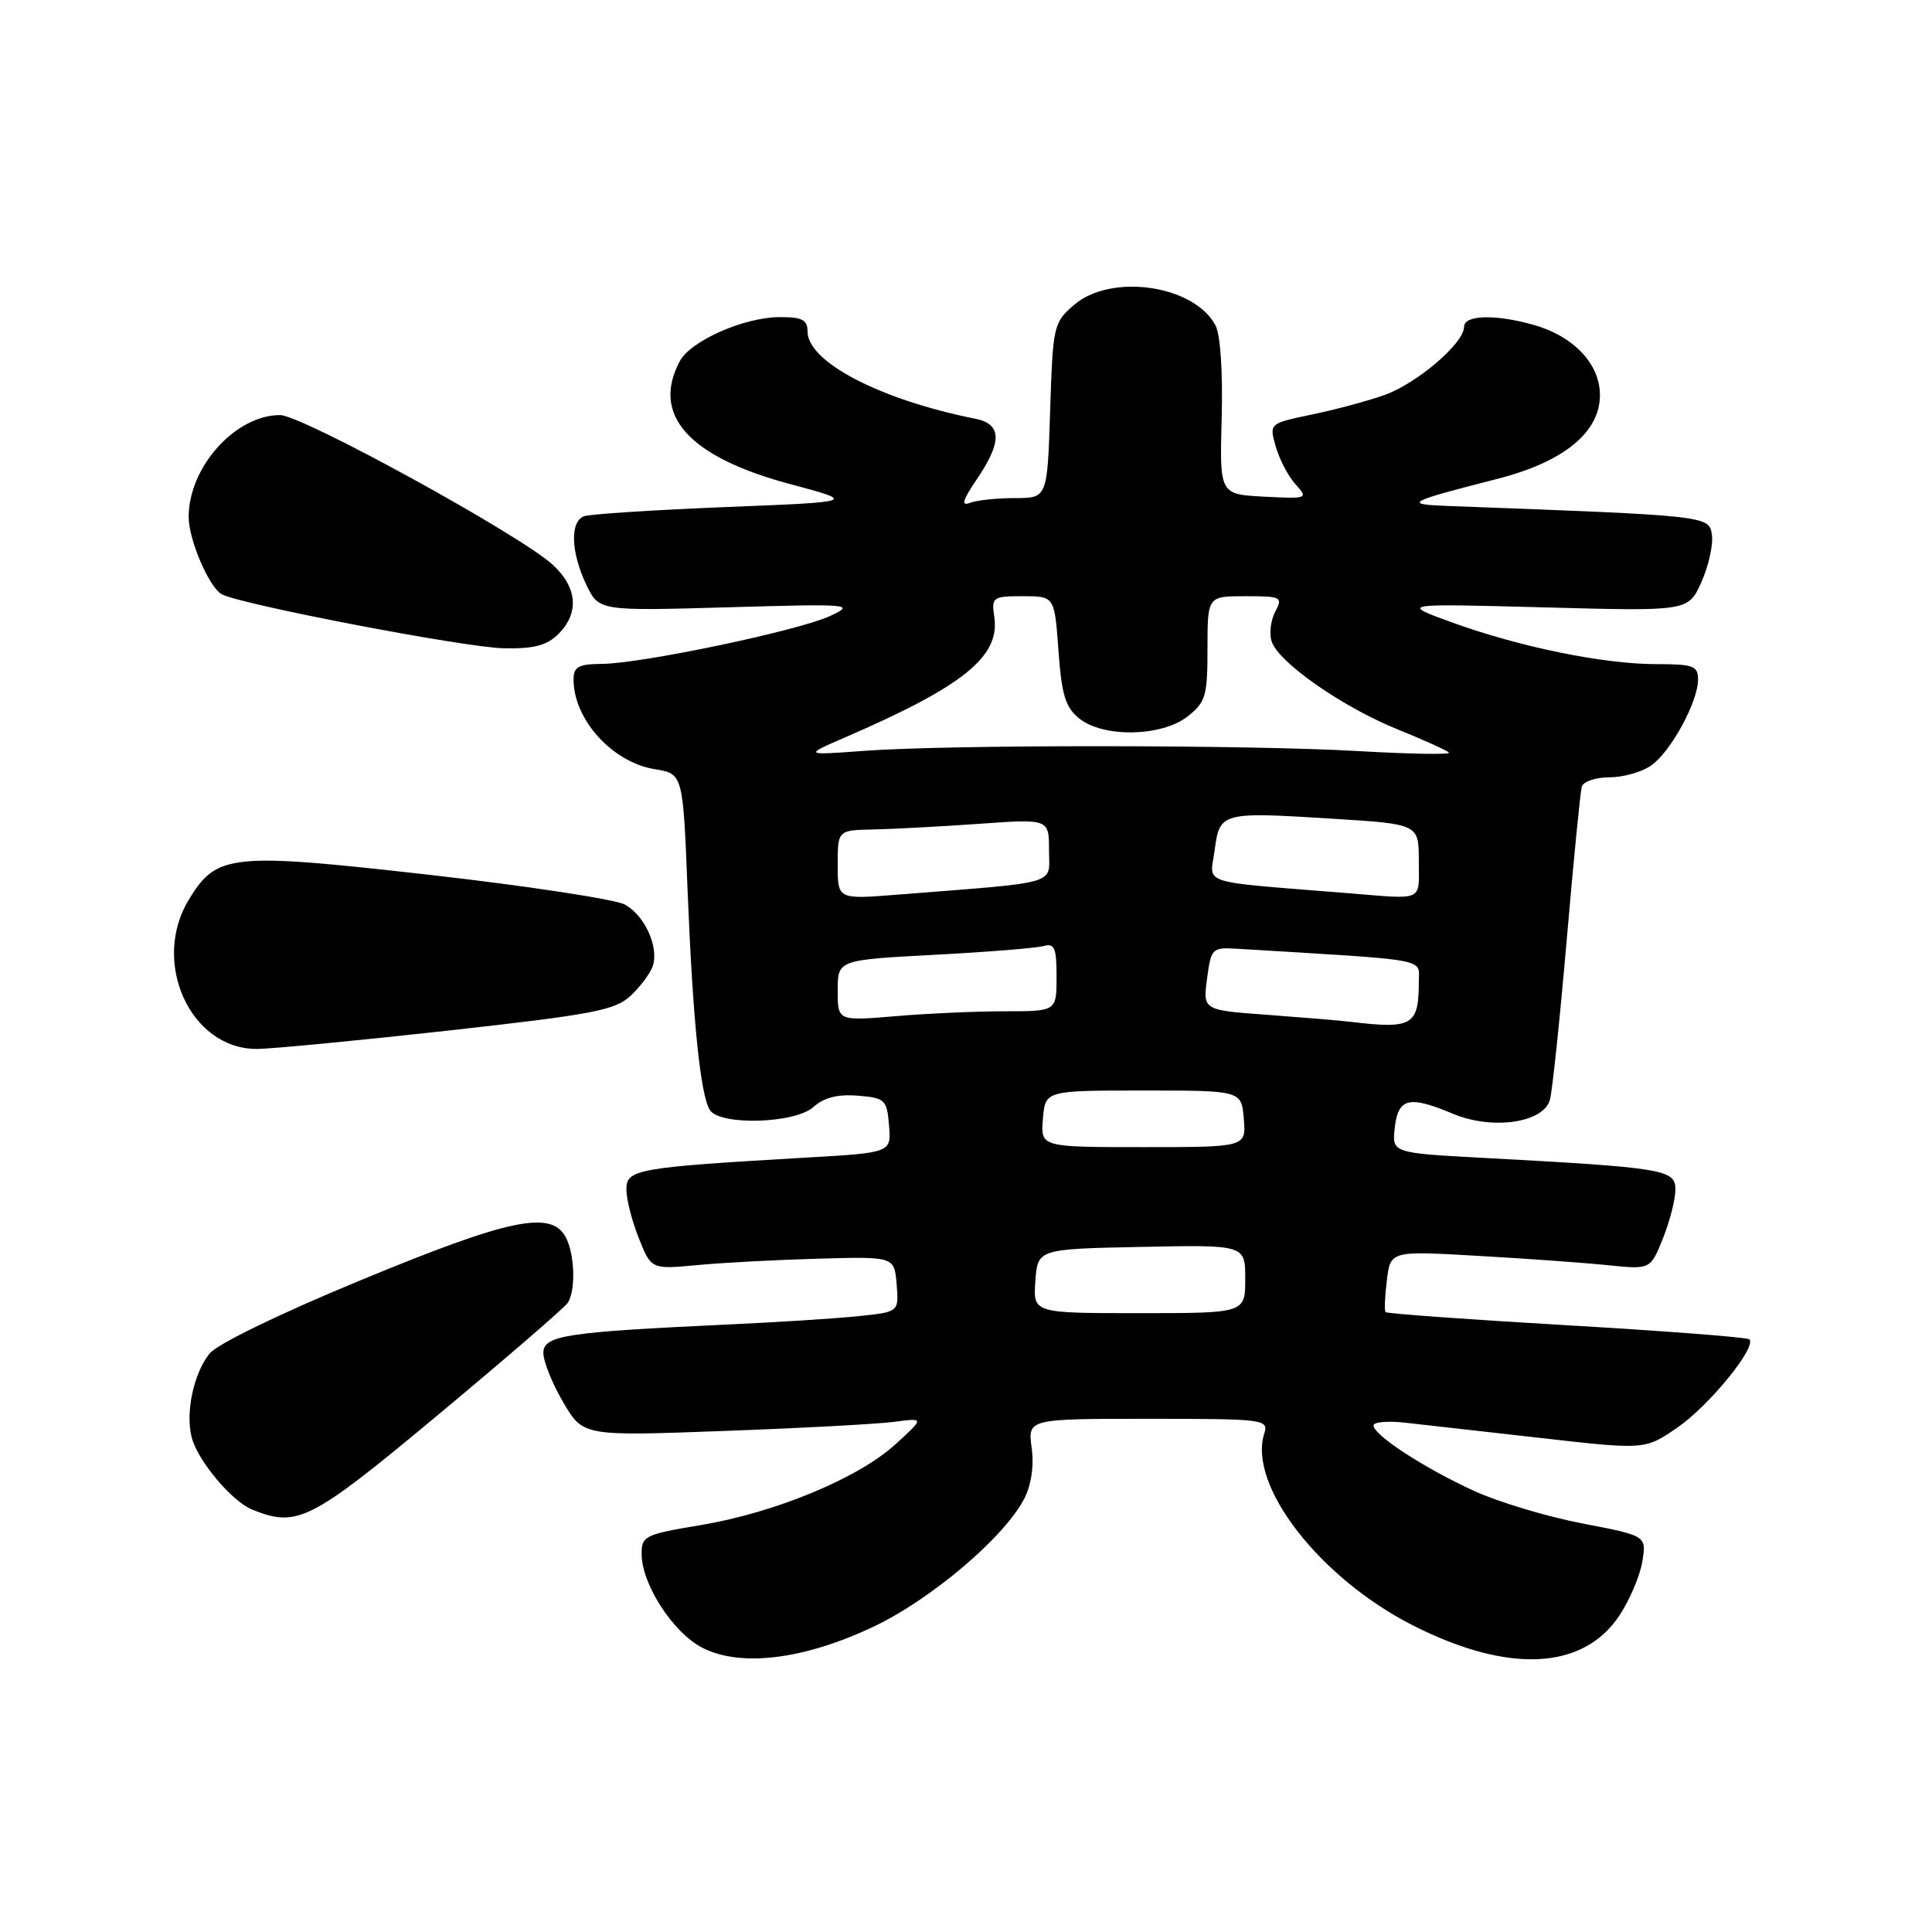 <?xml version="1.0" encoding="UTF-8" standalone="no"?>
<!DOCTYPE svg PUBLIC "-//W3C//DTD SVG 1.1//EN" "http://www.w3.org/Graphics/SVG/1.1/DTD/svg11.dtd" >
<svg xmlns="http://www.w3.org/2000/svg" xmlns:xlink="http://www.w3.org/1999/xlink" version="1.1" viewBox="0 0 256 256">
 <g >
 <path fill="currentColor"
d=" M 115.77 215.53 C 123.40 211.91 133.07 203.70 135.71 198.60 C 136.65 196.77 137.03 194.24 136.70 191.84 C 136.19 188.00 136.19 188.00 152.16 188.00 C 167.55 188.00 168.11 188.07 167.52 189.95 C 165.33 196.83 174.89 209.14 187.29 215.41 C 199.91 221.79 209.79 221.30 214.59 214.05 C 215.96 211.98 217.32 208.75 217.62 206.89 C 218.17 203.50 218.17 203.50 209.69 201.87 C 205.03 200.98 198.58 199.04 195.36 197.57 C 188.78 194.57 182.00 190.16 182.00 188.88 C 182.00 188.42 183.91 188.25 186.25 188.52 C 188.59 188.78 196.68 189.70 204.24 190.55 C 217.98 192.11 217.98 192.11 222.29 189.14 C 226.46 186.27 232.81 178.48 231.80 177.47 C 231.53 177.20 220.64 176.36 207.60 175.60 C 194.56 174.84 183.75 174.06 183.59 173.86 C 183.42 173.66 183.50 171.75 183.77 169.62 C 184.25 165.74 184.25 165.74 195.87 166.41 C 202.27 166.77 210.02 167.33 213.10 167.65 C 218.69 168.22 218.69 168.22 220.35 164.09 C 221.26 161.82 222.00 158.90 222.00 157.61 C 222.00 154.96 220.51 154.72 196.46 153.42 C 184.43 152.77 184.43 152.77 184.82 149.38 C 185.28 145.47 186.71 145.14 192.55 147.59 C 197.78 149.77 204.56 148.78 205.38 145.70 C 205.70 144.49 206.70 134.95 207.60 124.50 C 208.50 114.05 209.40 104.94 209.59 104.25 C 209.78 103.56 211.43 103.00 213.25 103.00 C 215.07 103.00 217.56 102.30 218.79 101.43 C 221.39 99.61 225.00 92.99 225.00 90.04 C 225.00 88.23 224.37 88.00 219.46 88.00 C 212.49 88.00 201.45 85.75 192.44 82.49 C 185.50 79.97 185.50 79.97 204.60 80.48 C 223.70 81.00 223.70 81.00 225.44 77.14 C 226.39 75.02 227.02 72.21 226.84 70.89 C 226.48 68.33 226.45 68.33 192.00 67.05 C 185.85 66.82 186.36 66.53 198.38 63.46 C 207.20 61.21 212.00 57.29 212.00 52.35 C 212.00 48.20 208.49 44.51 203.11 43.02 C 198.06 41.61 194.00 41.74 194.00 43.30 C 194.00 45.48 187.75 50.82 183.43 52.35 C 181.19 53.14 176.85 54.31 173.77 54.94 C 168.17 56.11 168.17 56.11 169.05 59.19 C 169.54 60.89 170.72 63.14 171.68 64.19 C 173.37 66.07 173.27 66.10 167.51 65.81 C 161.60 65.50 161.60 65.50 161.88 55.33 C 162.04 49.26 161.71 44.32 161.05 43.09 C 158.19 37.76 147.22 36.18 142.32 40.40 C 139.60 42.74 139.51 43.15 139.15 54.40 C 138.78 66.00 138.78 66.00 134.47 66.00 C 132.10 66.00 129.43 66.28 128.52 66.63 C 127.31 67.10 127.55 66.28 129.44 63.49 C 132.81 58.53 132.75 56.19 129.25 55.49 C 116.62 52.97 107.00 47.96 107.00 43.91 C 107.00 42.37 106.28 42.00 103.25 42.02 C 98.57 42.05 91.51 45.17 90.08 47.85 C 86.27 54.98 91.24 60.54 104.65 64.13 C 113.50 66.50 113.50 66.50 96.12 67.19 C 86.56 67.58 78.12 68.12 77.37 68.41 C 75.51 69.13 75.65 73.19 77.67 77.44 C 79.35 80.96 79.35 80.96 96.42 80.47 C 112.80 80.00 113.36 80.05 110.00 81.62 C 105.84 83.56 85.08 87.92 79.75 87.97 C 76.65 87.99 76.00 88.35 76.00 90.05 C 76.00 95.34 81.14 101.01 86.75 101.92 C 90.50 102.53 90.50 102.53 91.11 118.01 C 91.79 135.07 92.80 145.05 94.05 147.07 C 95.35 149.18 105.35 148.89 107.79 146.68 C 109.18 145.43 111.00 144.97 113.65 145.18 C 117.28 145.48 117.52 145.70 117.80 149.12 C 118.10 152.74 118.10 152.74 106.80 153.39 C 84.36 154.69 83.00 154.94 83.00 157.60 C 83.00 158.90 83.74 161.81 84.65 164.08 C 86.30 168.20 86.30 168.20 92.40 167.63 C 95.75 167.31 103.00 166.93 108.50 166.78 C 118.50 166.50 118.50 166.50 118.81 170.17 C 119.11 173.84 119.11 173.84 113.81 174.39 C 110.89 174.70 103.10 175.20 96.50 175.50 C 74.86 176.51 72.00 176.95 72.00 179.28 C 72.00 180.40 73.18 183.34 74.63 185.81 C 77.26 190.30 77.26 190.30 95.88 189.61 C 106.12 189.24 116.30 188.69 118.50 188.40 C 122.50 187.87 122.50 187.87 118.64 191.39 C 113.70 195.89 102.65 200.46 92.75 202.10 C 85.43 203.32 85.00 203.53 85.02 205.95 C 85.04 209.93 89.17 216.31 93.02 218.31 C 98.08 220.95 106.53 219.92 115.77 215.53 Z  M 58.16 187.38 C 67.15 179.89 74.83 173.25 75.23 172.63 C 76.31 170.98 76.16 166.17 74.96 163.93 C 73.04 160.33 67.48 161.49 47.88 169.60 C 37.19 174.01 28.78 178.09 27.77 179.35 C 25.67 181.96 24.56 187.12 25.39 190.42 C 26.16 193.50 30.70 198.93 33.42 200.03 C 39.41 202.45 41.12 201.58 58.16 187.38 Z  M 59.37 136.56 C 78.70 134.41 81.51 133.87 83.60 131.91 C 84.90 130.68 86.21 128.91 86.51 127.97 C 87.31 125.44 85.42 121.30 82.80 119.86 C 81.53 119.17 69.93 117.40 57.00 115.93 C 30.58 112.94 28.72 113.13 25.03 119.19 C 19.98 127.47 25.21 138.99 34.00 138.99 C 35.92 138.99 47.34 137.89 59.37 136.56 Z  M 74.00 84.00 C 76.78 81.22 76.50 77.83 73.25 74.84 C 68.96 70.89 40.01 55.00 37.10 55.00 C 31.17 55.01 25.00 61.90 25.00 68.50 C 25.00 71.47 27.62 77.65 29.33 78.71 C 31.44 80.01 61.56 85.80 66.75 85.90 C 70.76 85.98 72.47 85.53 74.00 84.00 Z  M 137.19 169.75 C 137.50 165.50 137.50 165.50 151.25 165.22 C 165.00 164.94 165.00 164.94 165.00 169.47 C 165.00 174.00 165.00 174.00 150.94 174.00 C 136.89 174.00 136.89 174.00 137.19 169.75 Z  M 138.19 148.25 C 138.50 144.50 138.50 144.50 151.50 144.50 C 164.50 144.50 164.50 144.50 164.81 148.25 C 165.12 152.00 165.12 152.00 151.50 152.00 C 137.88 152.00 137.88 152.00 138.19 148.25 Z  M 179.00 135.40 C 177.62 135.23 172.65 134.82 167.94 134.47 C 159.39 133.85 159.39 133.85 159.94 129.68 C 160.48 125.63 160.60 125.51 164.00 125.72 C 189.79 127.28 188.00 126.95 188.00 130.03 C 188.00 135.89 187.17 136.38 179.00 135.40 Z  M 111.00 131.25 C 111.00 127.20 111.00 127.20 123.75 126.52 C 130.76 126.15 137.29 125.63 138.25 125.36 C 139.73 124.94 140.00 125.56 140.00 129.43 C 140.00 134.00 140.00 134.00 133.15 134.00 C 129.38 134.00 122.86 134.29 118.65 134.65 C 111.00 135.29 111.00 135.29 111.00 131.25 Z  M 111.00 114.59 C 111.00 110.00 111.00 110.00 115.75 109.91 C 118.36 109.85 124.66 109.52 129.75 109.16 C 139.00 108.50 139.00 108.50 139.00 112.67 C 139.00 117.34 140.77 116.82 118.75 118.56 C 111.00 119.17 111.00 119.17 111.00 114.59 Z  M 178.50 118.34 C 158.52 116.73 160.32 117.31 160.94 112.70 C 161.62 107.60 161.78 107.56 176.68 108.49 C 188.00 109.20 188.00 109.20 188.00 114.10 C 188.00 119.55 188.84 119.18 178.50 118.34 Z  M 112.00 97.70 C 127.67 90.91 132.52 87.00 131.75 81.76 C 131.36 79.12 131.53 79.00 135.54 79.00 C 139.73 79.00 139.73 79.00 140.25 86.19 C 140.67 92.06 141.17 93.72 142.99 95.19 C 146.17 97.77 153.94 97.63 157.37 94.93 C 159.76 93.04 160.00 92.22 160.00 85.93 C 160.00 79.00 160.00 79.00 165.04 79.00 C 169.79 79.00 170.01 79.11 168.98 81.04 C 168.38 82.16 168.16 83.94 168.50 84.99 C 169.37 87.75 177.88 93.69 185.20 96.65 C 188.67 98.05 191.72 99.44 192.00 99.72 C 192.28 100.01 186.93 99.92 180.12 99.53 C 165.47 98.68 125.93 98.65 114.53 99.49 C 106.50 100.08 106.50 100.08 112.00 97.70 Z "/>
</g>
</svg>